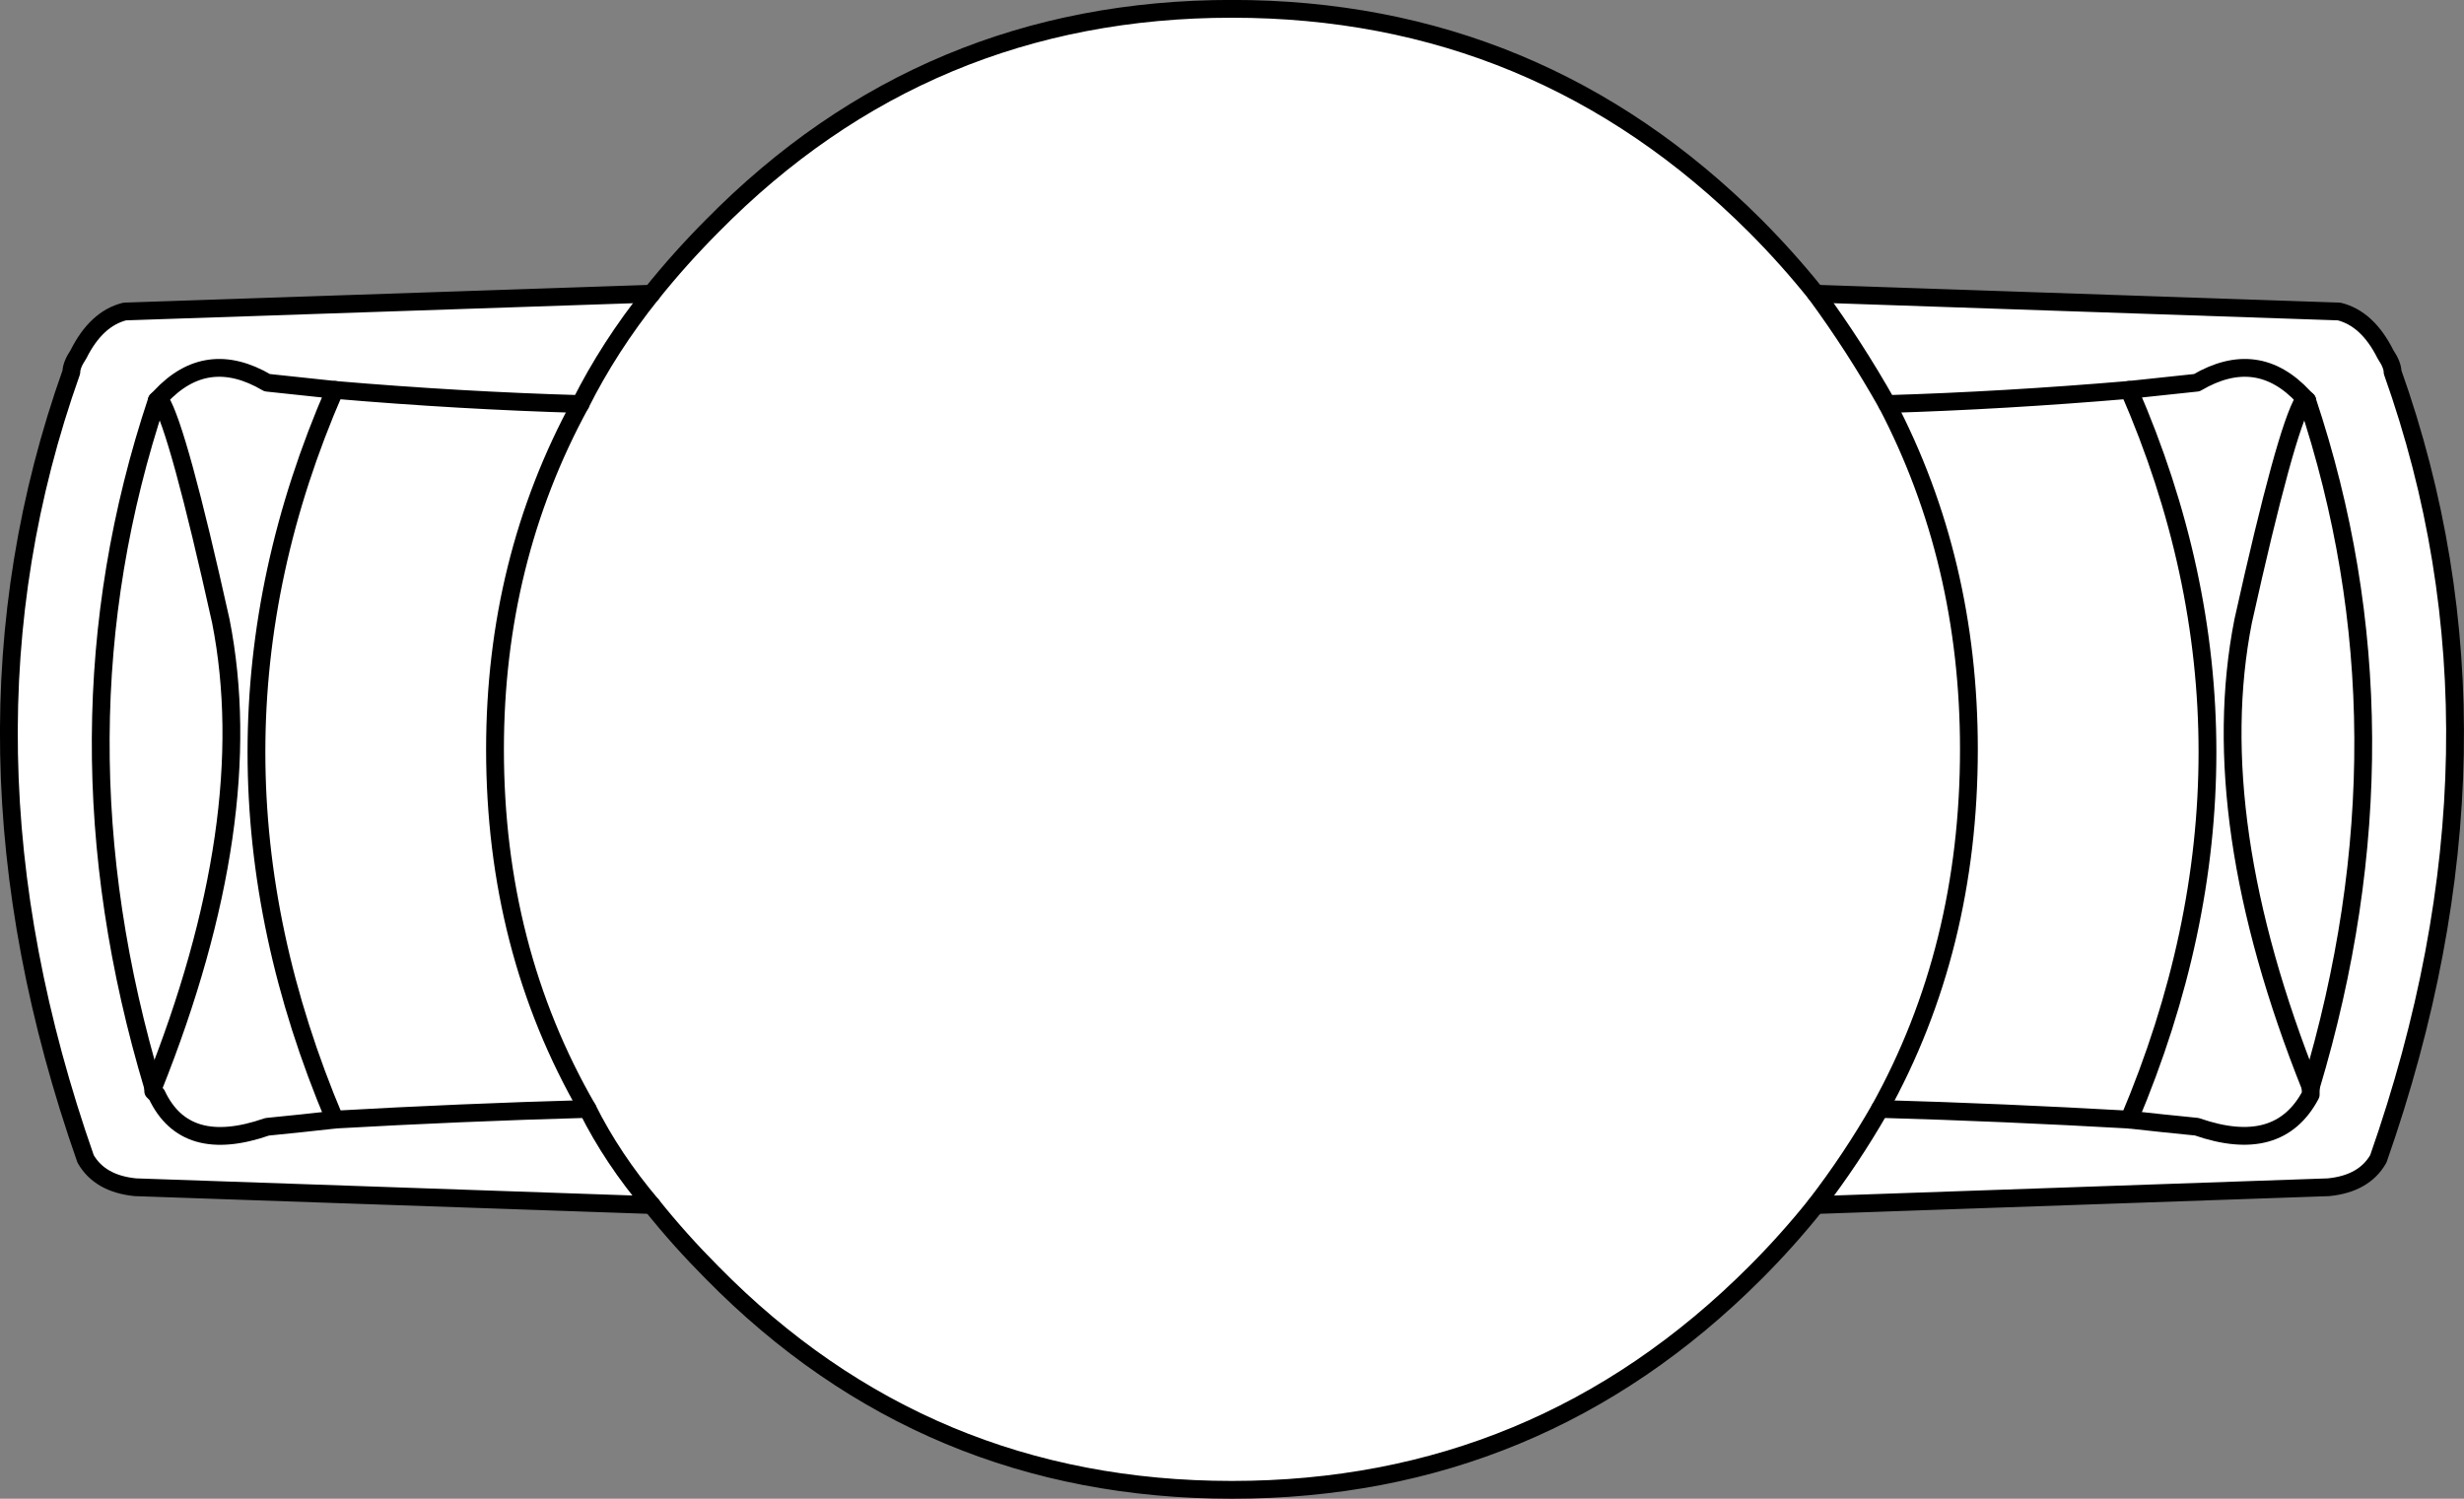 <svg version="1.1" id="Layer_1" xmlns="http://www.w3.org/2000/svg" xmlns:xlink="http://www.w3.org/1999/xlink" x="0px" y="0px" width="34.605px" height="21.05px" viewBox="0 0 34.605 21.05" enable-background="new 0 0 34.605 21.05" xml:space="preserve" class="ng-scope">
<rect x="0" y="0" width="34.605" height="21.05" fill="#808080" stroke="none"/>
<path fill-rule="evenodd" clip-rule="evenodd" fill="#FFFFFF" d="M2.252,5.575l-0.05,0.05h0.05c0.167,0.267,0.45,1.3,0.85,3.101
	c0.367,1.866,0.05,4.05-0.95,6.55v0.05l0.05,0.05c0.267,0.567,0.783,0.717,1.55,0.45c0.333-0.033,0.65-0.066,0.95-0.1
	c-1.467-3.467-1.467-6.884,0-10.25c-0.3-0.033-0.617-0.066-0.95-0.101C3.186,5.042,2.686,5.108,2.252,5.575
	c0.434-0.467,0.934-0.533,1.5-0.2c0.333,0.034,0.65,0.067,0.95,0.101c-1.467,3.366-1.467,6.783,0,10.25
	c-0.3,0.033-0.617,0.066-0.95,0.1c-0.767,0.267-1.283,0.117-1.55-0.45l-0.05-0.05v-0.05c1-2.5,1.317-4.684,0.95-6.55
	c-0.4-1.801-0.683-2.834-0.85-3.101h-0.05L2.252,5.575z"></path>
<path fill-rule="evenodd" clip-rule="evenodd" fill="#FFFFFF" d="M25.502,16.925c-0.267,0.334-0.55,0.65-0.85,0.95
	c-2.033,2.034-4.483,3.05-7.35,3.05s-5.3-1.016-7.3-3.05c-0.3-0.3-0.583-0.616-0.85-0.95c-0.367-0.434-0.667-0.883-0.9-1.35
	c0.233,0.467,0.533,0.916,0.9,1.35l-7.25-0.25c-0.333-0.033-0.566-0.166-0.7-0.399c-1.367-3.9-1.434-7.583-0.2-11.05
	c0-0.066,0.033-0.15,0.1-0.25c0.167-0.334,0.383-0.533,0.65-0.601l7.4-0.25c-0.4,0.5-0.733,1.017-1,1.55
	c0.267-0.533,0.6-1.05,1-1.55c0.267-0.333,0.55-0.649,0.85-0.95c2-2.033,4.434-3.05,7.3-3.05s5.316,1.017,7.35,3.05
	c0.3,0.301,0.583,0.617,0.85,0.95l7.35,0.25c0.267,0.067,0.483,0.267,0.65,0.601c0.067,0.1,0.1,0.184,0.1,0.25
	c1.233,3.467,1.167,7.149-0.2,11.05c-0.133,0.233-0.367,0.366-0.7,0.399L25.502,16.925c0.333-0.434,0.633-0.883,0.9-1.35
	C26.136,16.042,25.836,16.491,25.502,16.925z"></path>
<path fill-rule="evenodd" clip-rule="evenodd" fill="#FFFFFF" d="M8.252,15.575c-0.867-1.5-1.3-3.184-1.3-5.05
	c0-1.767,0.4-3.384,1.2-4.851c-1.133-0.033-2.283-0.1-3.45-0.199c1.167,0.1,2.316,0.166,3.45,0.199c-0.8,1.467-1.2,3.084-1.2,4.851
	C6.953,12.392,7.386,14.075,8.252,15.575c-1.2,0.033-2.383,0.084-3.55,0.15C5.869,15.659,7.053,15.608,8.252,15.575z"></path>
<path fill-rule="evenodd" clip-rule="evenodd" fill="#FFFFFF" d="M2.152,15.275c-1-3.333-0.983-6.55,0.05-9.65
	C1.169,8.726,1.152,11.942,2.152,15.275z"></path>
<path fill-rule="evenodd" clip-rule="evenodd" fill="#FFFFFF" d="M25.502,4.125c0.367,0.5,0.7,1.017,1,1.55
	C26.203,5.142,25.869,4.625,25.502,4.125z"></path>
<path fill-rule="evenodd" clip-rule="evenodd" fill="#FFFFFF" d="M26.502,5.675c1.1-0.033,2.233-0.1,3.4-0.199
	c0.3-0.033,0.617-0.066,0.95-0.101c0.567-0.333,1.067-0.267,1.5,0.2l0.05,0.05c1.034,3.101,1.05,6.317,0.05,9.65v0.1
	c-0.3,0.567-0.833,0.717-1.6,0.45c-0.333-0.033-0.65-0.066-0.95-0.1c-1.167-0.066-2.333-0.117-3.5-0.15
	c1.167,0.033,2.333,0.084,3.5,0.15c0.3,0.033,0.617,0.066,0.95,0.1c0.767,0.267,1.3,0.117,1.6-0.45v-0.1
	c1-3.333,0.983-6.55-0.05-9.65l-0.05-0.05c-0.433-0.467-0.933-0.533-1.5-0.2c-0.333,0.034-0.65,0.067-0.95,0.101
	C28.736,5.575,27.603,5.642,26.502,5.675c0.767,1.467,1.15,3.084,1.15,4.851c0,1.866-0.417,3.55-1.25,5.05
	c0.833-1.5,1.25-3.184,1.25-5.05C27.652,8.759,27.269,7.142,26.502,5.675z"></path>
<path fill-rule="evenodd" clip-rule="evenodd" fill="#FFFFFF" d="M32.453,15.275c-1-2.5-1.317-4.684-0.95-6.55
	c0.4-1.801,0.684-2.834,0.85-3.101h0.05h-0.05c-0.167,0.267-0.45,1.3-0.85,3.101C31.136,10.592,31.453,12.775,32.453,15.275z"></path>
<path fill-rule="evenodd" clip-rule="evenodd" fill="#FFFFFF" d="M29.902,15.726c1.467-3.467,1.467-6.884,0-10.25
	C31.369,8.842,31.369,12.259,29.902,15.726z"></path>
<path fill-rule="evenodd" clip-rule="evenodd" fill="none" stroke="#383635" stroke-width="0.25" stroke-linecap="round" stroke-linejoin="round" stroke-miterlimit="3" d="
	M2.252,5.575l-0.05,0.05h0.05c0.167,0.267,0.45,1.3,0.85,3.101c0.367,1.866,0.05,4.05-0.95,6.55v0.05l0.05,0.05
	c0.267,0.567,0.783,0.717,1.55,0.45c0.333-0.033,0.65-0.066,0.95-0.1c-1.467-3.467-1.467-6.884,0-10.25
	c-0.3-0.033-0.617-0.066-0.95-0.101C3.186,5.042,2.686,5.108,2.252,5.575z" style="stroke: rgb(0, 0, 0);"></path>
<path fill-rule="evenodd" clip-rule="evenodd" fill="none" stroke="#383635" stroke-width="0.25" stroke-linecap="round" stroke-linejoin="round" stroke-miterlimit="3" d="
	M9.152,4.125l-7.4,0.25c-0.267,0.067-0.483,0.267-0.65,0.601c-0.067,0.1-0.1,0.184-0.1,0.25c-1.233,3.467-1.167,7.149,0.2,11.05
	c0.133,0.233,0.367,0.366,0.7,0.399l7.25,0.25" style="stroke: rgb(0, 0, 0);"></path>
<path fill-rule="evenodd" clip-rule="evenodd" fill="none" stroke="#383635" stroke-width="0.25" stroke-linecap="round" stroke-linejoin="round" stroke-miterlimit="3" d="
	M8.252,15.575c-1.2,0.033-2.383,0.084-3.55,0.15" style="stroke: rgb(0, 0, 0);"></path>
<path fill-rule="evenodd" clip-rule="evenodd" fill="none" stroke="#383635" stroke-width="0.25" stroke-linecap="round" stroke-linejoin="round" stroke-miterlimit="3" d="
	M4.703,5.476c1.167,0.1,2.316,0.166,3.45,0.199" style="stroke: rgb(0, 0, 0);"></path>
<path fill-rule="evenodd" clip-rule="evenodd" fill="none" stroke="#383635" stroke-width="0.25" stroke-linecap="round" stroke-linejoin="round" stroke-miterlimit="3" d="
	M2.152,15.275c-1-3.333-0.983-6.55,0.05-9.65" style="stroke: rgb(0, 0, 0);"></path>
<path fill-rule="evenodd" clip-rule="evenodd" fill="none" stroke="#383635" stroke-width="0.25" stroke-linecap="round" stroke-linejoin="round" stroke-miterlimit="3" d="
	M25.502,4.125l7.35,0.25c0.267,0.067,0.483,0.267,0.65,0.601c0.067,0.1,0.1,0.184,0.1,0.25c1.233,3.467,1.167,7.149-0.2,11.05
	c-0.133,0.233-0.367,0.366-0.7,0.399l-7.2,0.25" style="stroke: rgb(0, 0, 0);"></path>
<path fill-rule="evenodd" clip-rule="evenodd" fill="none" stroke="#383635" stroke-width="0.25" stroke-linecap="round" stroke-linejoin="round" stroke-miterlimit="3" d="
	M26.502,5.675c1.1-0.033,2.233-0.1,3.4-0.199c0.3-0.033,0.617-0.066,0.95-0.101c0.567-0.333,1.067-0.267,1.5,0.2l0.05,0.05
	c1.034,3.101,1.05,6.317,0.05,9.65v0.1c-0.3,0.567-0.833,0.717-1.6,0.45c-0.333-0.033-0.65-0.066-0.95-0.1
	c-1.167-0.066-2.333-0.117-3.5-0.15" style="stroke: rgb(0, 0, 0);"></path>
<path fill-rule="evenodd" clip-rule="evenodd" fill="none" stroke="#383635" stroke-width="0.25" stroke-linecap="round" stroke-linejoin="round" stroke-miterlimit="3" d="
	M32.453,15.275c-1-2.5-1.317-4.684-0.95-6.55c0.4-1.801,0.684-2.834,0.85-3.101h0.05" style="stroke: rgb(0, 0, 0);"></path>
<path fill-rule="evenodd" clip-rule="evenodd" fill="none" stroke="#383635" stroke-width="0.25" stroke-linecap="round" stroke-linejoin="round" stroke-miterlimit="3" d="
	M29.902,15.726c1.467-3.467,1.467-6.884,0-10.25" style="stroke: rgb(0, 0, 0);"></path>
<path fill-rule="evenodd" clip-rule="evenodd" fill="none" stroke="#383635" stroke-width="0.25" d="M9.152,16.925
	c-0.367-0.434-0.667-0.883-0.9-1.35c-0.867-1.5-1.3-3.184-1.3-5.05c0-1.767,0.4-3.384,1.2-4.851c0.267-0.533,0.6-1.05,1-1.55
	c0.267-0.333,0.55-0.649,0.85-0.95c2-2.033,4.434-3.05,7.3-3.05s5.316,1.017,7.35,3.05c0.3,0.301,0.583,0.617,0.85,0.95
	c0.367,0.5,0.7,1.017,1,1.55c0.767,1.467,1.15,3.084,1.15,4.851c0,1.866-0.417,3.55-1.25,5.05c-0.267,0.467-0.566,0.916-0.9,1.35
	c-0.267,0.334-0.55,0.65-0.85,0.95c-2.033,2.034-4.483,3.05-7.35,3.05s-5.3-1.016-7.3-3.05C9.703,17.575,9.419,17.259,9.152,16.925z
	" style="stroke: rgb(0, 0, 0);"></path>
</svg>